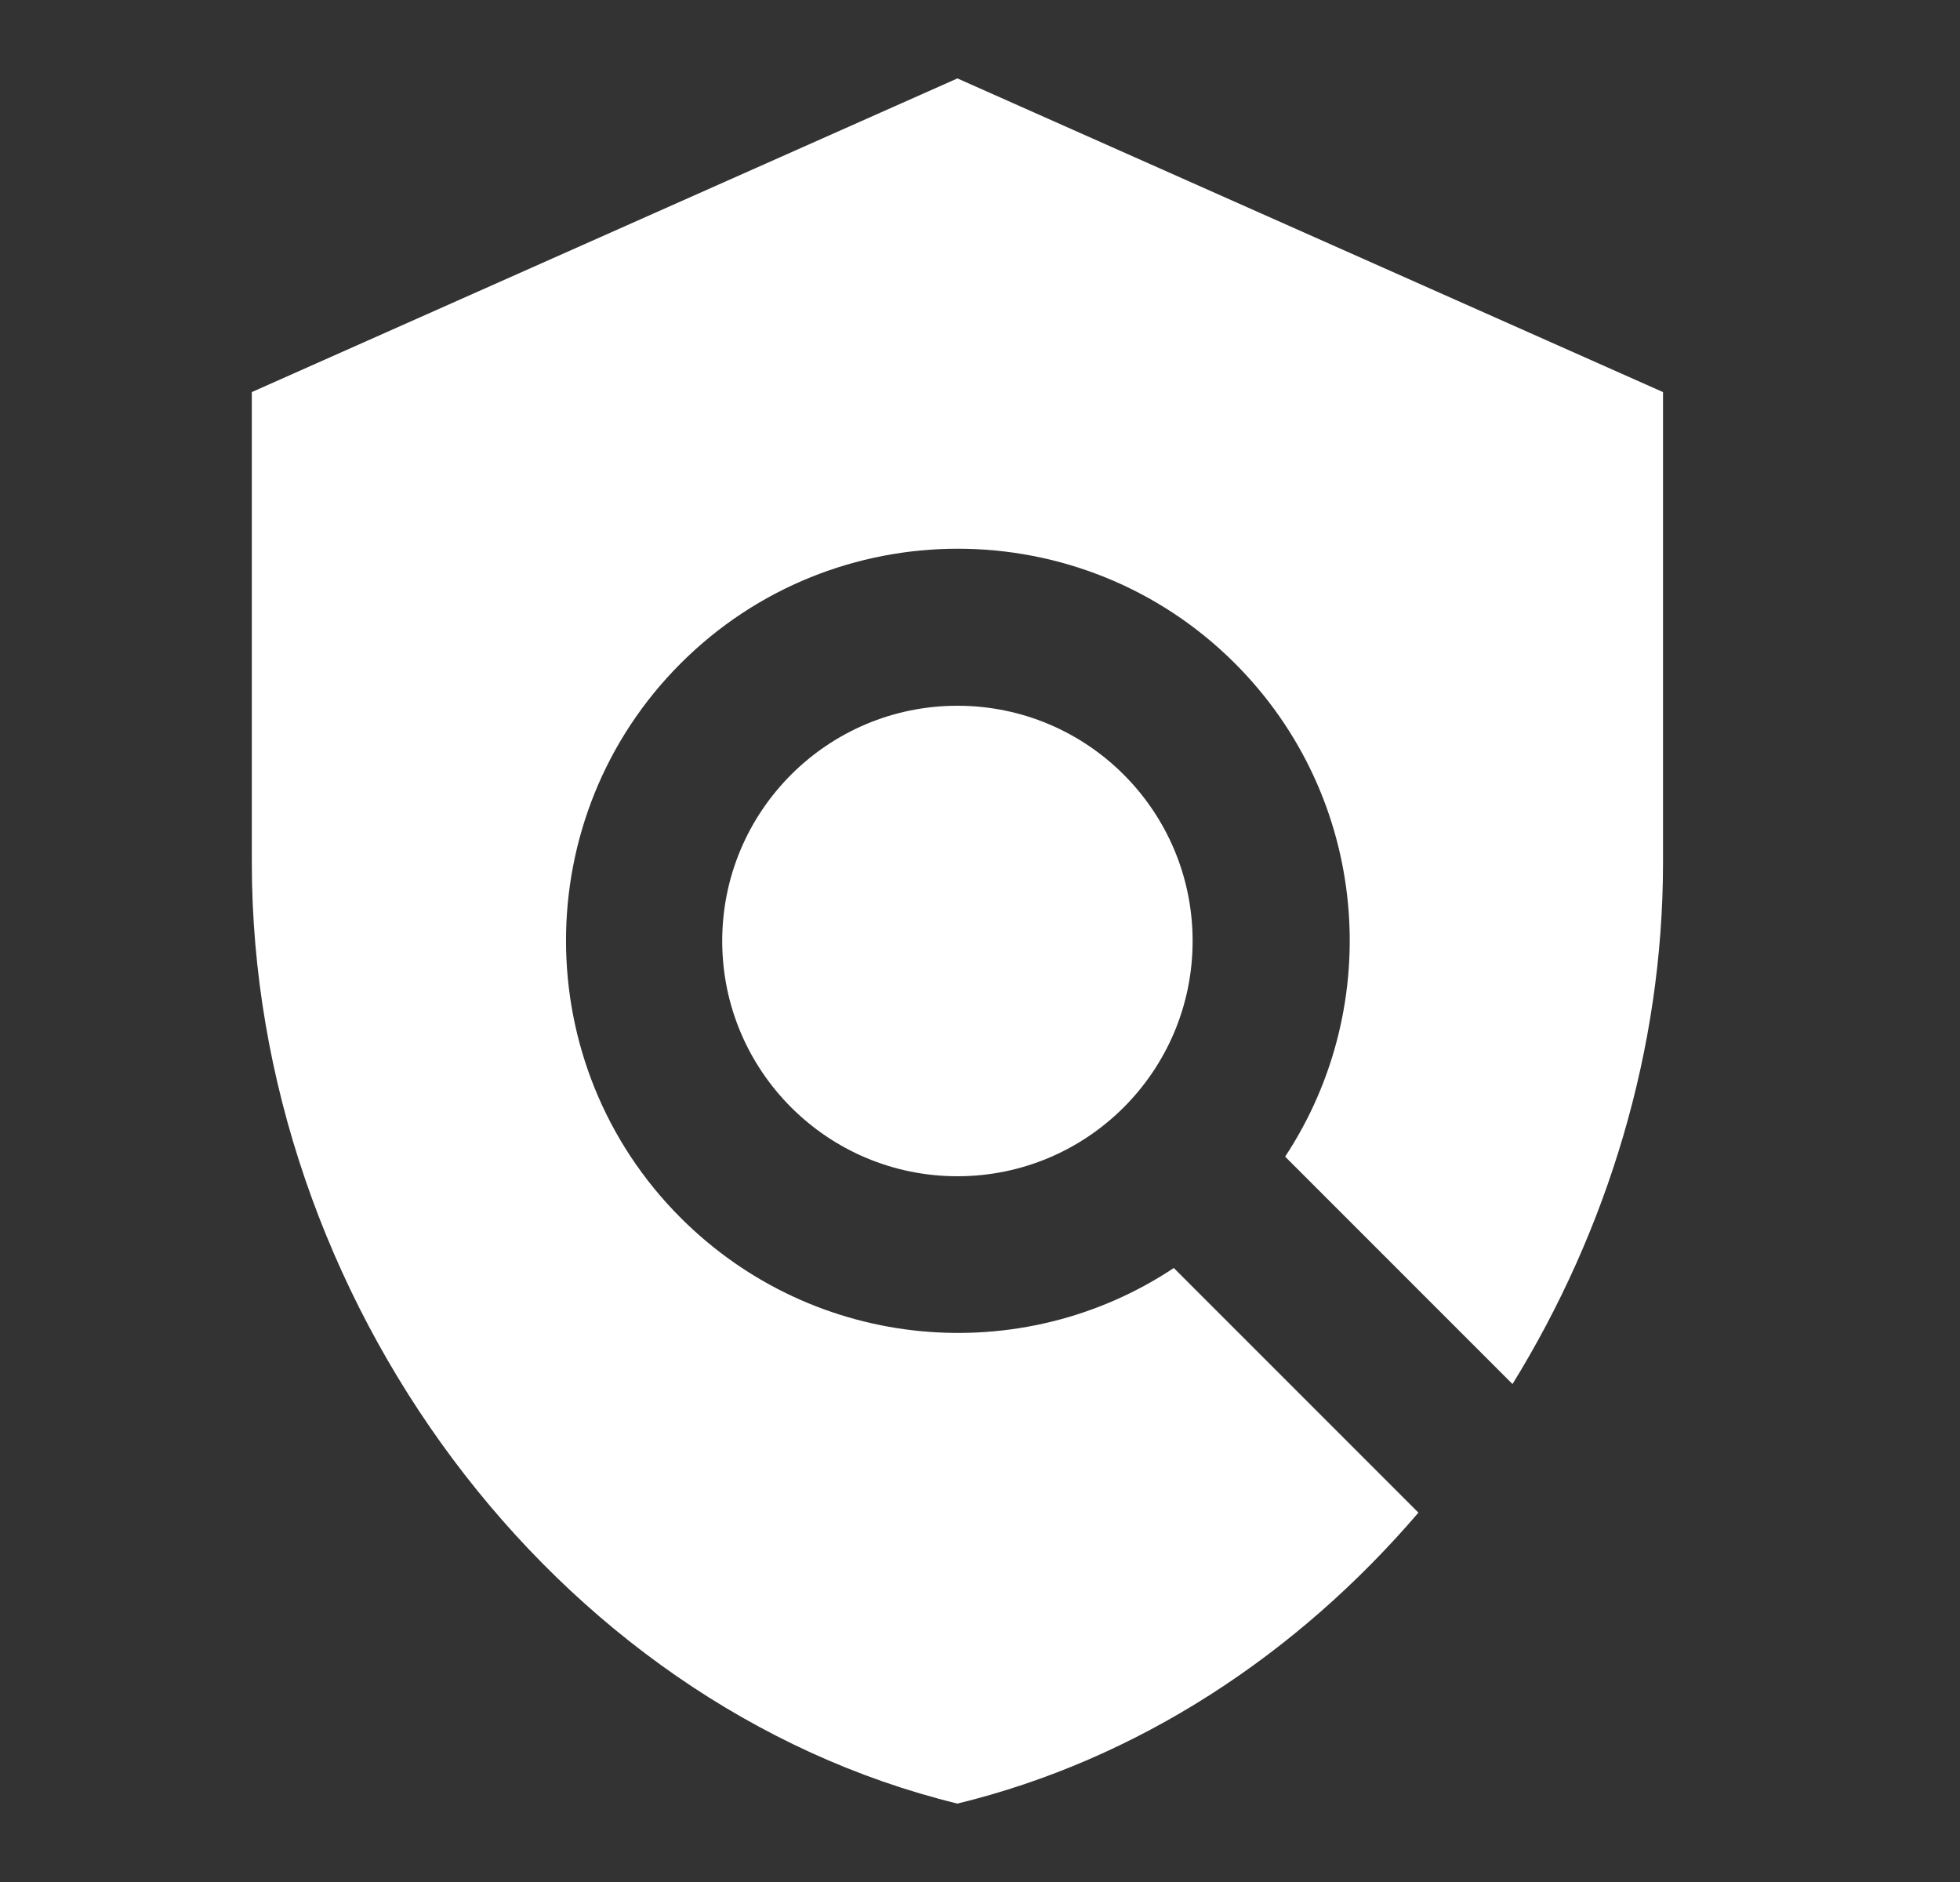 <svg width="25" height="24" viewBox="0 0 25 24" fill="none" xmlns="http://www.w3.org/2000/svg">
<rect x="0" y="0" width="25" height="24" fill="#333333" stroke="none"/>
<path d="M21.212 5L12.212 1L3.212 5V11C3.212 16.55 7.052 21.74 12.212 23C14.512 22.44 16.542 21.1 18.092 19.29L14.972 16.17C13.032 17.46 10.392 17.24 8.682 15.53C6.732 13.58 6.732 10.41 8.682 8.46C10.632 6.51 13.802 6.51 15.752 8.46C17.462 10.17 17.672 12.81 16.392 14.75L19.292 17.65C20.502 15.69 21.212 13.38 21.212 11V5Z" fill="white"/>
<path d="M12.212 15C13.869 15 15.212 13.657 15.212 12C15.212 10.343 13.869 9 12.212 9C10.556 9 9.212 10.343 9.212 12C9.212 13.657 10.556 15 12.212 15Z" fill="white"/>
</svg>
